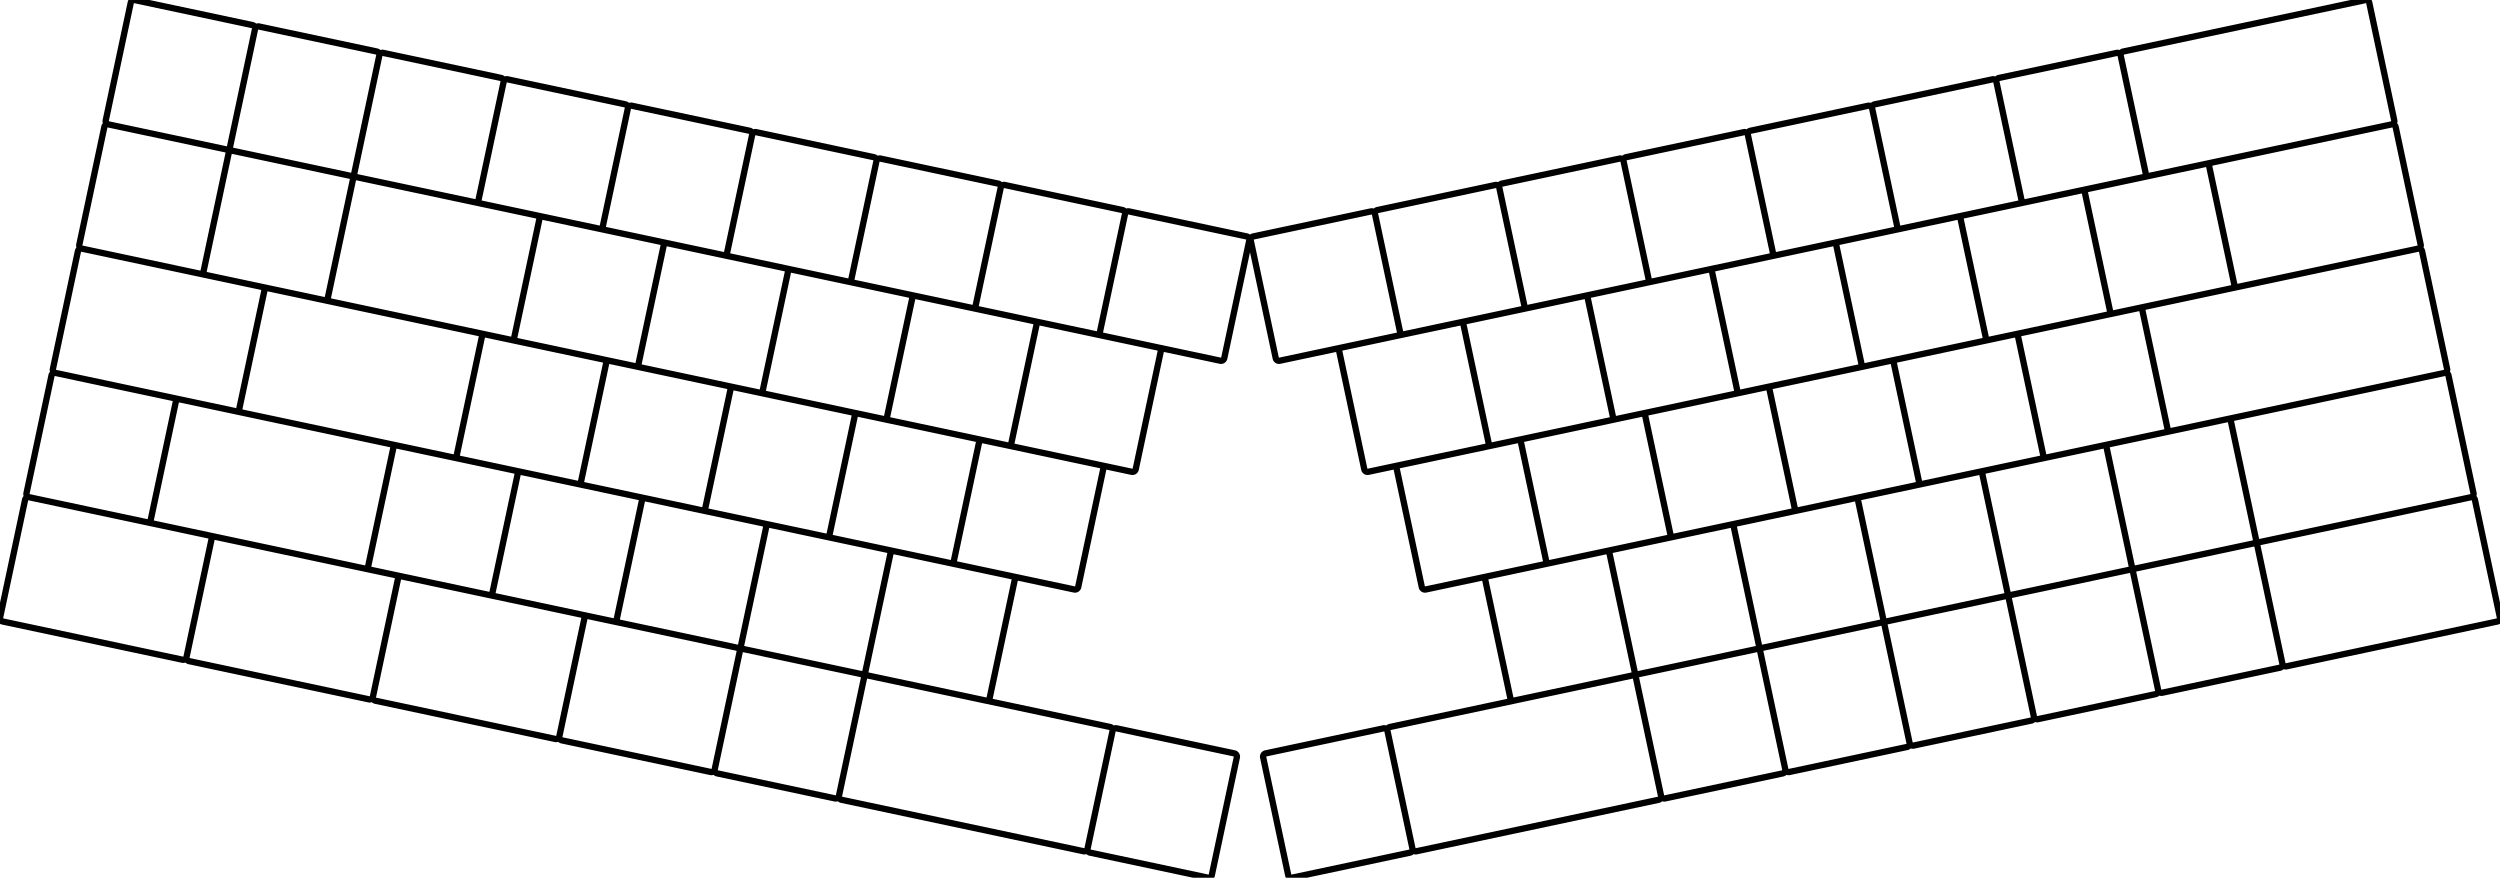 <svg width="374.831mm" height="131.601mm" viewBox="0 0 374.831 131.601" xmlns="http://www.w3.org/2000/svg"><g id="svgGroup" stroke-linecap="round" fill-rule="evenodd" font-size="9pt" stroke="#000" stroke-width="0.25mm" fill="none" style="stroke:#000;stroke-width:0.25mm;fill:none"><path d="M 324.973 64.233 A 0.5 0.5 0 0 0 325.566 64.618 L 366.514 55.914 A 0.5 0.5 0 0 0 366.899 55.321 L 363.146 37.665 A 0.5 0.5 0 0 0 362.553 37.28 L 321.605 45.984 A 0.5 0.5 0 0 0 321.22 46.577 L 324.973 64.233 Z M 125.788 119.321 A 0.5 0.5 0 0 0 126.174 119.914 L 162.463 127.628 A 0.5 0.5 0 0 0 163.056 127.243 L 166.809 109.587 A 0.5 0.5 0 0 0 166.424 108.994 L 130.134 101.281 A 0.5 0.5 0 0 0 129.541 101.666 L 125.788 119.321 Z M 321.71 25.975 A 0.5 0.5 0 0 0 322.303 26.36 L 358.592 18.647 A 0.5 0.5 0 0 0 358.977 18.053 L 355.225 0.398 A 0.5 0.5 0 0 0 354.632 0.013 L 318.342 7.726 A 0.5 0.5 0 0 0 317.957 8.319 L 321.71 25.975 Z M 211.775 127.245 A 0.5 0.5 0 0 0 212.368 127.63 L 248.658 119.916 A 0.5 0.5 0 0 0 249.043 119.323 L 245.29 101.668 A 0.5 0.5 0 0 0 244.697 101.283 L 208.408 108.996 A 0.5 0.5 0 0 0 208.023 109.589 L 211.775 127.245 Z M 35.883 61.26 A 0.5 0.5 0 0 0 36.268 61.853 L 67.899 68.576 A 0.5 0.5 0 0 0 68.492 68.191 L 72.245 50.536 A 0.5 0.5 0 0 0 71.86 49.943 L 40.229 43.219 A 0.5 0.5 0 0 0 39.636 43.605 L 35.883 61.26 Z M 22.605 77.913 A 0.5 0.5 0 0 0 22.99 78.506 L 54.621 85.23 A 0.5 0.5 0 0 0 55.214 84.845 L 58.967 67.189 A 0.5 0.5 0 0 0 58.582 66.596 L 26.951 59.873 A 0.5 0.5 0 0 0 26.358 60.258 L 22.605 77.913 Z M 338.251 80.886 A 0.5 0.5 0 0 0 338.844 81.271 L 370.474 74.548 A 0.5 0.5 0 0 0 370.86 73.955 L 367.107 56.299 A 0.5 0.5 0 0 0 366.514 55.914 L 334.883 62.637 A 0.5 0.5 0 0 0 334.498 63.23 L 338.251 80.886 Z M 342.211 99.52 A 0.5 0.5 0 0 0 342.804 99.905 L 374.435 93.181 A 0.5 0.5 0 0 0 374.82 92.588 L 371.068 74.933 A 0.5 0.5 0 0 0 370.474 74.548 L 338.844 81.271 A 0.5 0.5 0 0 0 338.459 81.864 L 342.211 99.52 Z M 49.161 44.607 A 0.5 0.5 0 0 0 49.546 45.2 L 76.518 50.933 A 0.5 0.5 0 0 0 77.111 50.548 L 80.864 32.892 A 0.5 0.5 0 0 0 80.479 32.299 L 53.506 26.566 A 0.5 0.5 0 0 0 52.913 26.951 L 49.161 44.607 Z M 7.932 55.319 A 0.5 0.5 0 0 0 8.317 55.912 L 35.29 61.645 A 0.5 0.5 0 0 0 35.883 61.26 L 39.636 43.605 A 0.5 0.5 0 0 0 39.251 43.012 L 12.278 37.278 A 0.5 0.5 0 0 0 11.685 37.663 L 7.932 55.319 Z M 0.011 92.586 A 0.5 0.5 0 0 0 0.396 93.179 L 27.368 98.913 A 0.5 0.5 0 0 0 27.961 98.528 L 31.714 80.872 A 0.5 0.5 0 0 0 31.329 80.279 L 4.357 74.546 A 0.5 0.5 0 0 0 3.764 74.931 L 0.011 92.586 Z M 27.961 98.528 A 0.5 0.5 0 0 0 28.347 99.121 L 55.319 104.854 A 0.5 0.5 0 0 0 55.912 104.469 L 59.665 86.813 A 0.5 0.5 0 0 0 59.28 86.22 L 32.307 80.487 A 0.5 0.5 0 0 0 31.714 80.872 L 27.961 98.528 Z M 55.912 104.469 A 0.5 0.5 0 0 0 56.297 105.062 L 83.27 110.795 A 0.5 0.5 0 0 0 83.863 110.41 L 87.615 92.754 A 0.5 0.5 0 0 0 87.23 92.161 L 60.258 86.428 A 0.5 0.5 0 0 0 59.665 86.813 L 55.912 104.469 Z M 334.988 42.628 A 0.5 0.5 0 0 0 335.581 43.013 L 362.553 37.28 A 0.5 0.5 0 0 0 362.938 36.687 L 359.185 19.032 A 0.5 0.5 0 0 0 358.592 18.647 L 331.62 24.38 A 0.5 0.5 0 0 0 331.235 24.973 L 334.988 42.628 Z M 83.863 110.41 A 0.5 0.5 0 0 0 84.248 111.003 L 106.562 115.746 A 0.5 0.5 0 0 0 107.155 115.361 L 110.908 97.705 A 0.5 0.5 0 0 0 110.522 97.112 L 88.208 92.369 A 0.5 0.5 0 0 0 87.615 92.754 L 83.863 110.41 Z M 15.854 18.052 A 0.5 0.5 0 0 0 16.239 18.645 L 33.894 22.397 A 0.5 0.5 0 0 0 34.488 22.012 L 38.24 4.357 A 0.5 0.5 0 0 0 37.855 3.764 L 20.2 0.011 A 0.5 0.5 0 0 0 19.607 0.396 L 15.854 18.052 Z M 34.488 22.012 A 0.5 0.5 0 0 0 34.873 22.605 L 52.528 26.358 A 0.5 0.5 0 0 0 53.121 25.973 L 56.874 8.317 A 0.5 0.5 0 0 0 56.489 7.724 L 38.833 3.972 A 0.5 0.5 0 0 0 38.24 4.357 L 34.488 22.012 Z M 53.121 25.973 A 0.5 0.5 0 0 0 53.506 26.566 L 71.162 30.319 A 0.5 0.5 0 0 0 71.755 29.934 L 75.508 12.278 A 0.5 0.5 0 0 0 75.123 11.685 L 57.467 7.932 A 0.5 0.5 0 0 0 56.874 8.317 L 53.121 25.973 Z M 71.755 29.934 A 0.5 0.5 0 0 0 72.14 30.527 L 89.796 34.28 A 0.5 0.5 0 0 0 90.389 33.894 L 94.141 16.239 A 0.5 0.5 0 0 0 93.756 15.646 L 76.101 11.893 A 0.5 0.5 0 0 0 75.508 12.278 L 71.755 29.934 Z M 90.389 33.894 A 0.5 0.5 0 0 0 90.774 34.488 L 108.429 38.24 A 0.5 0.5 0 0 0 109.022 37.855 L 112.775 20.2 A 0.5 0.5 0 0 0 112.39 19.607 L 94.734 15.854 A 0.5 0.5 0 0 0 94.141 16.239 L 90.389 33.894 Z M 109.022 37.855 A 0.5 0.5 0 0 0 109.407 38.448 L 127.063 42.201 A 0.5 0.5 0 0 0 127.656 41.816 L 131.409 24.16 A 0.5 0.5 0 0 0 131.024 23.567 L 113.368 19.815 A 0.5 0.5 0 0 0 112.775 20.2 L 109.022 37.855 Z M 127.656 41.816 A 0.5 0.5 0 0 0 128.041 42.409 L 145.697 46.162 A 0.5 0.5 0 0 0 146.29 45.777 L 150.043 28.121 A 0.5 0.5 0 0 0 149.657 27.528 L 132.002 23.775 A 0.5 0.5 0 0 0 131.409 24.16 L 127.656 41.816 Z M 146.29 45.777 A 0.5 0.5 0 0 0 146.675 46.37 L 164.33 50.122 A 0.5 0.5 0 0 0 164.923 49.737 L 168.676 32.082 A 0.5 0.5 0 0 0 168.291 31.489 L 150.636 27.736 A 0.5 0.5 0 0 0 150.043 28.121 L 146.29 45.777 Z M 164.923 49.737 A 0.5 0.5 0 0 0 165.309 50.33 L 182.964 54.083 A 0.5 0.5 0 0 0 183.557 53.698 L 187.31 36.043 A 0.5 0.5 0 0 0 186.925 35.449 L 169.269 31.697 A 0.5 0.5 0 0 0 168.676 32.082 L 164.923 49.737 Z M 11.893 36.685 A 0.5 0.5 0 0 0 12.278 37.278 L 29.934 41.031 A 0.5 0.5 0 0 0 30.527 40.646 L 34.28 22.99 A 0.5 0.5 0 0 0 33.894 22.397 L 16.239 18.645 A 0.5 0.5 0 0 0 15.646 19.03 L 11.893 36.685 Z M 30.527 40.646 A 0.5 0.5 0 0 0 30.912 41.239 L 48.567 44.992 A 0.5 0.5 0 0 0 49.161 44.607 L 52.913 26.951 A 0.5 0.5 0 0 0 52.528 26.358 L 34.873 22.605 A 0.5 0.5 0 0 0 34.28 22.99 L 30.527 40.646 Z M 77.111 50.548 A 0.5 0.5 0 0 0 77.496 51.141 L 95.152 54.894 A 0.5 0.5 0 0 0 95.745 54.509 L 99.498 36.853 A 0.5 0.5 0 0 0 99.112 36.26 L 81.457 32.507 A 0.5 0.5 0 0 0 80.864 32.892 L 77.111 50.548 Z M 95.745 54.509 A 0.5 0.5 0 0 0 96.13 55.102 L 113.785 58.854 A 0.5 0.5 0 0 0 114.378 58.469 L 118.131 40.814 A 0.5 0.5 0 0 0 117.746 40.221 L 100.091 36.468 A 0.5 0.5 0 0 0 99.498 36.853 L 95.745 54.509 Z M 114.378 58.469 A 0.5 0.5 0 0 0 114.764 59.062 L 132.419 62.815 A 0.5 0.5 0 0 0 133.012 62.43 L 136.765 44.774 A 0.5 0.5 0 0 0 136.38 44.181 L 118.724 40.429 A 0.5 0.5 0 0 0 118.131 40.814 L 114.378 58.469 Z M 133.012 62.43 A 0.5 0.5 0 0 0 133.397 63.023 L 151.053 66.776 A 0.5 0.5 0 0 0 151.646 66.391 L 155.399 48.735 A 0.5 0.5 0 0 0 155.014 48.142 L 137.358 44.389 A 0.5 0.5 0 0 0 136.765 44.774 L 133.012 62.43 Z M 151.646 66.391 A 0.5 0.5 0 0 0 152.031 66.984 L 169.687 70.737 A 0.5 0.5 0 0 0 170.28 70.351 L 174.032 52.696 A 0.5 0.5 0 0 0 173.647 52.103 L 155.992 48.35 A 0.5 0.5 0 0 0 155.399 48.735 L 151.646 66.391 Z M 68.492 68.191 A 0.5 0.5 0 0 0 68.877 68.784 L 86.533 72.537 A 0.5 0.5 0 0 0 87.126 72.152 L 90.878 54.497 A 0.5 0.5 0 0 0 90.493 53.903 L 72.838 50.151 A 0.5 0.5 0 0 0 72.245 50.536 L 68.492 68.191 Z M 87.126 72.152 A 0.5 0.5 0 0 0 87.511 72.745 L 105.166 76.498 A 0.5 0.5 0 0 0 105.759 76.113 L 109.512 58.457 A 0.5 0.5 0 0 0 109.127 57.864 L 91.471 54.111 A 0.5 0.5 0 0 0 90.878 54.497 L 87.126 72.152 Z M 105.759 76.113 A 0.5 0.5 0 0 0 106.144 76.706 L 123.8 80.459 A 0.5 0.5 0 0 0 124.393 80.074 L 128.146 62.418 A 0.5 0.5 0 0 0 127.761 61.825 L 110.105 58.072 A 0.5 0.5 0 0 0 109.512 58.457 L 105.759 76.113 Z M 124.393 80.074 A 0.5 0.5 0 0 0 124.778 80.667 L 142.434 84.419 A 0.5 0.5 0 0 0 143.027 84.034 L 146.78 66.379 A 0.5 0.5 0 0 0 146.394 65.786 L 128.739 62.033 A 0.5 0.5 0 0 0 128.146 62.418 L 124.393 80.074 Z M 143.027 84.034 A 0.5 0.5 0 0 0 143.412 84.627 L 161.067 88.38 A 0.5 0.5 0 0 0 161.66 87.995 L 165.413 70.339 A 0.5 0.5 0 0 0 165.028 69.746 L 147.373 65.994 A 0.5 0.5 0 0 0 146.78 66.379 L 143.027 84.034 Z M 3.972 73.953 A 0.5 0.5 0 0 0 4.357 74.546 L 22.012 78.299 A 0.5 0.5 0 0 0 22.605 77.913 L 26.358 60.258 A 0.5 0.5 0 0 0 25.973 59.665 L 8.317 55.912 A 0.5 0.5 0 0 0 7.724 56.297 L 3.972 73.953 Z M 55.214 84.845 A 0.5 0.5 0 0 0 55.599 85.438 L 73.255 89.191 A 0.5 0.5 0 0 0 73.848 88.805 L 77.601 71.15 A 0.5 0.5 0 0 0 77.216 70.557 L 59.56 66.804 A 0.5 0.5 0 0 0 58.967 67.189 L 55.214 84.845 Z M 73.848 88.805 A 0.5 0.5 0 0 0 74.233 89.398 L 91.889 93.151 A 0.5 0.5 0 0 0 92.482 92.766 L 96.235 75.111 A 0.5 0.5 0 0 0 95.849 74.518 L 78.194 70.765 A 0.5 0.5 0 0 0 77.601 71.15 L 73.848 88.805 Z M 92.482 92.766 A 0.5 0.5 0 0 0 92.867 93.359 L 110.522 97.112 A 0.5 0.5 0 0 0 111.115 96.727 L 114.868 79.071 A 0.5 0.5 0 0 0 114.483 78.478 L 96.828 74.725 A 0.5 0.5 0 0 0 96.235 75.111 L 92.482 92.766 Z M 111.115 96.727 A 0.5 0.5 0 0 0 111.501 97.32 L 129.156 101.073 A 0.5 0.5 0 0 0 129.749 100.688 L 133.502 83.032 A 0.5 0.5 0 0 0 133.117 82.439 L 115.461 78.686 A 0.5 0.5 0 0 0 114.868 79.071 L 111.115 96.727 Z M 129.749 100.688 A 0.5 0.5 0 0 0 130.134 101.281 L 147.79 105.033 A 0.5 0.5 0 0 0 148.383 104.648 L 152.136 86.993 A 0.5 0.5 0 0 0 151.751 86.4 L 134.095 82.647 A 0.5 0.5 0 0 0 133.502 83.032 L 129.749 100.688 Z M 107.155 115.361 A 0.5 0.5 0 0 0 107.54 115.954 L 125.195 119.706 A 0.5 0.5 0 0 0 125.788 119.321 L 129.541 101.666 A 0.5 0.5 0 0 0 129.156 101.073 L 111.501 97.32 A 0.5 0.5 0 0 0 110.908 97.705 L 107.155 115.361 Z M 163.056 127.243 A 0.5 0.5 0 0 0 163.441 127.836 L 181.097 131.589 A 0.5 0.5 0 0 0 181.69 131.203 L 185.442 113.548 A 0.5 0.5 0 0 0 185.057 112.955 L 167.402 109.202 A 0.5 0.5 0 0 0 166.809 109.587 L 163.056 127.243 Z M 191.274 53.7 A 0.5 0.5 0 0 0 191.867 54.085 L 209.523 50.332 A 0.5 0.5 0 0 0 209.908 49.739 L 206.155 32.084 A 0.5 0.5 0 0 0 205.562 31.699 L 187.906 35.451 A 0.5 0.5 0 0 0 187.521 36.044 L 191.274 53.7 Z M 209.908 49.739 A 0.5 0.5 0 0 0 210.501 50.124 L 228.156 46.372 A 0.5 0.5 0 0 0 228.541 45.779 L 224.789 28.123 A 0.5 0.5 0 0 0 224.196 27.738 L 206.54 31.491 A 0.5 0.5 0 0 0 206.155 32.084 L 209.908 49.739 Z M 228.541 45.779 A 0.5 0.5 0 0 0 229.134 46.164 L 246.79 42.411 A 0.5 0.5 0 0 0 247.175 41.818 L 243.422 24.162 A 0.5 0.5 0 0 0 242.829 23.777 L 225.174 27.53 A 0.5 0.5 0 0 0 224.789 28.123 L 228.541 45.779 Z M 247.175 41.818 A 0.5 0.5 0 0 0 247.768 42.203 L 265.424 38.45 A 0.5 0.5 0 0 0 265.809 37.857 L 262.056 20.202 A 0.5 0.5 0 0 0 261.463 19.816 L 243.807 23.569 A 0.5 0.5 0 0 0 243.422 24.162 L 247.175 41.818 Z M 265.809 37.857 A 0.5 0.5 0 0 0 266.402 38.242 L 284.057 34.489 A 0.5 0.5 0 0 0 284.443 33.896 L 280.69 16.241 A 0.5 0.5 0 0 0 280.097 15.856 L 262.441 19.608 A 0.5 0.5 0 0 0 262.056 20.202 L 265.809 37.857 Z M 284.443 33.896 A 0.5 0.5 0 0 0 285.036 34.281 L 302.691 30.529 A 0.5 0.5 0 0 0 303.076 29.936 L 299.324 12.28 A 0.5 0.5 0 0 0 298.73 11.895 L 281.075 15.648 A 0.5 0.5 0 0 0 280.69 16.241 L 284.443 33.896 Z M 303.076 29.936 A 0.5 0.5 0 0 0 303.669 30.321 L 321.325 26.568 A 0.5 0.5 0 0 0 321.71 25.975 L 317.957 8.319 A 0.5 0.5 0 0 0 317.364 7.934 L 299.709 11.687 A 0.5 0.5 0 0 0 299.324 12.28 L 303.076 29.936 Z M 204.552 70.353 A 0.5 0.5 0 0 0 205.145 70.738 L 222.8 66.986 A 0.5 0.5 0 0 0 223.185 66.393 L 219.433 48.737 A 0.5 0.5 0 0 0 218.839 48.352 L 201.184 52.105 A 0.5 0.5 0 0 0 200.799 52.698 L 204.552 70.353 Z M 223.185 66.393 A 0.5 0.5 0 0 0 223.778 66.778 L 241.434 63.025 A 0.5 0.5 0 0 0 241.819 62.432 L 238.066 44.776 A 0.5 0.5 0 0 0 237.473 44.391 L 219.818 48.144 A 0.5 0.5 0 0 0 219.433 48.737 L 223.185 66.393 Z M 241.819 62.432 A 0.5 0.5 0 0 0 242.412 62.817 L 260.068 59.064 A 0.5 0.5 0 0 0 260.453 58.471 L 256.7 40.816 A 0.5 0.5 0 0 0 256.107 40.43 L 238.451 44.183 A 0.5 0.5 0 0 0 238.066 44.776 L 241.819 62.432 Z M 260.453 58.471 A 0.5 0.5 0 0 0 261.046 58.856 L 278.701 55.103 A 0.5 0.5 0 0 0 279.086 54.51 L 275.334 36.855 A 0.5 0.5 0 0 0 274.741 36.47 L 257.085 40.223 A 0.5 0.5 0 0 0 256.7 40.816 L 260.453 58.471 Z M 279.086 54.51 A 0.5 0.5 0 0 0 279.679 54.896 L 297.335 51.143 A 0.5 0.5 0 0 0 297.72 50.55 L 293.967 32.894 A 0.5 0.5 0 0 0 293.374 32.509 L 275.719 36.262 A 0.5 0.5 0 0 0 275.334 36.855 L 279.086 54.51 Z M 297.72 50.55 A 0.5 0.5 0 0 0 298.313 50.935 L 315.969 47.182 A 0.5 0.5 0 0 0 316.354 46.589 L 312.601 28.933 A 0.5 0.5 0 0 0 312.008 28.548 L 294.352 32.301 A 0.5 0.5 0 0 0 293.967 32.894 L 297.72 50.55 Z M 316.354 46.589 A 0.5 0.5 0 0 0 316.947 46.974 L 334.602 43.221 A 0.5 0.5 0 0 0 334.988 42.628 L 331.235 24.973 A 0.5 0.5 0 0 0 330.642 24.588 L 312.986 28.34 A 0.5 0.5 0 0 0 312.601 28.933 L 316.354 46.589 Z M 213.171 87.997 A 0.5 0.5 0 0 0 213.764 88.382 L 231.419 84.629 A 0.5 0.5 0 0 0 231.804 84.036 L 228.052 66.381 A 0.5 0.5 0 0 0 227.459 65.995 L 209.803 69.748 A 0.5 0.5 0 0 0 209.418 70.341 L 213.171 87.997 Z M 231.804 84.036 A 0.5 0.5 0 0 0 232.398 84.421 L 250.053 80.668 A 0.5 0.5 0 0 0 250.438 80.075 L 246.685 62.42 A 0.5 0.5 0 0 0 246.092 62.035 L 228.437 65.788 A 0.5 0.5 0 0 0 228.052 66.381 L 231.804 84.036 Z M 250.438 80.075 A 0.5 0.5 0 0 0 251.031 80.461 L 268.687 76.708 A 0.5 0.5 0 0 0 269.072 76.115 L 265.319 58.459 A 0.5 0.5 0 0 0 264.726 58.074 L 247.07 61.827 A 0.5 0.5 0 0 0 246.685 62.42 L 250.438 80.075 Z M 269.072 76.115 A 0.5 0.5 0 0 0 269.665 76.5 L 287.32 72.747 A 0.5 0.5 0 0 0 287.706 72.154 L 283.953 54.498 A 0.5 0.5 0 0 0 283.36 54.113 L 265.704 57.866 A 0.5 0.5 0 0 0 265.319 58.459 L 269.072 76.115 Z M 287.706 72.154 A 0.5 0.5 0 0 0 288.299 72.539 L 305.954 68.786 A 0.5 0.5 0 0 0 306.339 68.193 L 302.587 50.538 A 0.5 0.5 0 0 0 301.993 50.153 L 284.338 53.905 A 0.5 0.5 0 0 0 283.953 54.498 L 287.706 72.154 Z M 306.339 68.193 A 0.5 0.5 0 0 0 306.932 68.578 L 324.588 64.826 A 0.5 0.5 0 0 0 324.973 64.233 L 321.22 46.577 A 0.5 0.5 0 0 0 320.627 46.192 L 302.972 49.945 A 0.5 0.5 0 0 0 302.587 50.538 L 306.339 68.193 Z M 226.448 104.65 A 0.5 0.5 0 0 0 227.041 105.035 L 244.697 101.283 A 0.5 0.5 0 0 0 245.082 100.689 L 241.329 83.034 A 0.5 0.5 0 0 0 240.736 82.649 L 223.081 86.402 A 0.5 0.5 0 0 0 222.696 86.995 L 226.448 104.65 Z M 245.082 100.689 A 0.5 0.5 0 0 0 245.675 101.075 L 263.331 97.322 A 0.5 0.5 0 0 0 263.716 96.729 L 259.963 79.073 A 0.5 0.5 0 0 0 259.37 78.688 L 241.714 82.441 A 0.5 0.5 0 0 0 241.329 83.034 L 245.082 100.689 Z M 263.716 96.729 A 0.5 0.5 0 0 0 264.309 97.114 L 281.964 93.361 A 0.5 0.5 0 0 0 282.349 92.768 L 278.597 75.112 A 0.5 0.5 0 0 0 278.004 74.727 L 260.348 78.48 A 0.5 0.5 0 0 0 259.963 79.073 L 263.716 96.729 Z M 282.349 92.768 A 0.5 0.5 0 0 0 282.942 93.153 L 300.598 89.4 A 0.5 0.5 0 0 0 300.983 88.807 L 297.23 71.152 A 0.5 0.5 0 0 0 296.637 70.767 L 278.982 74.519 A 0.5 0.5 0 0 0 278.597 75.112 L 282.349 92.768 Z M 300.983 88.807 A 0.5 0.5 0 0 0 301.576 89.192 L 319.232 85.44 A 0.5 0.5 0 0 0 319.617 84.847 L 315.864 67.191 A 0.5 0.5 0 0 0 315.271 66.806 L 297.615 70.559 A 0.5 0.5 0 0 0 297.23 71.152 L 300.983 88.807 Z M 319.617 84.847 A 0.5 0.5 0 0 0 320.21 85.232 L 337.865 81.479 A 0.5 0.5 0 0 0 338.251 80.886 L 334.498 63.23 A 0.5 0.5 0 0 0 333.905 62.845 L 316.249 66.598 A 0.5 0.5 0 0 0 315.864 67.191 L 319.617 84.847 Z M 193.142 131.205 A 0.5 0.5 0 0 0 193.735 131.59 L 211.39 127.838 A 0.5 0.5 0 0 0 211.775 127.245 L 208.023 109.589 A 0.5 0.5 0 0 0 207.43 109.204 L 189.774 112.957 A 0.5 0.5 0 0 0 189.389 113.55 L 193.142 131.205 Z M 249.043 119.323 A 0.5 0.5 0 0 0 249.636 119.708 L 267.291 115.955 A 0.5 0.5 0 0 0 267.676 115.362 L 263.924 97.707 A 0.5 0.5 0 0 0 263.331 97.322 L 245.675 101.075 A 0.5 0.5 0 0 0 245.29 101.668 L 249.043 119.323 Z M 267.676 115.362 A 0.5 0.5 0 0 0 268.27 115.748 L 285.925 111.995 A 0.5 0.5 0 0 0 286.31 111.402 L 282.557 93.746 A 0.5 0.5 0 0 0 281.964 93.361 L 264.309 97.114 A 0.5 0.5 0 0 0 263.924 97.707 L 267.676 115.362 Z M 286.31 111.402 A 0.5 0.5 0 0 0 286.903 111.787 L 304.559 108.034 A 0.5 0.5 0 0 0 304.944 107.441 L 301.191 89.785 A 0.5 0.5 0 0 0 300.598 89.4 L 282.942 93.153 A 0.5 0.5 0 0 0 282.557 93.746 L 286.31 111.402 Z M 304.944 107.441 A 0.5 0.5 0 0 0 305.537 107.826 L 323.192 104.073 A 0.5 0.5 0 0 0 323.578 103.48 L 319.825 85.825 A 0.5 0.5 0 0 0 319.232 85.44 L 301.576 89.192 A 0.5 0.5 0 0 0 301.191 89.785 L 304.944 107.441 Z M 323.578 103.48 A 0.5 0.5 0 0 0 324.171 103.865 L 341.826 100.113 A 0.5 0.5 0 0 0 342.211 99.52 L 338.459 81.864 A 0.5 0.5 0 0 0 337.865 81.479 L 320.21 85.232 A 0.5 0.5 0 0 0 319.825 85.825 L 323.578 103.48 Z" vector-effect="non-scaling-stroke"/></g></svg>